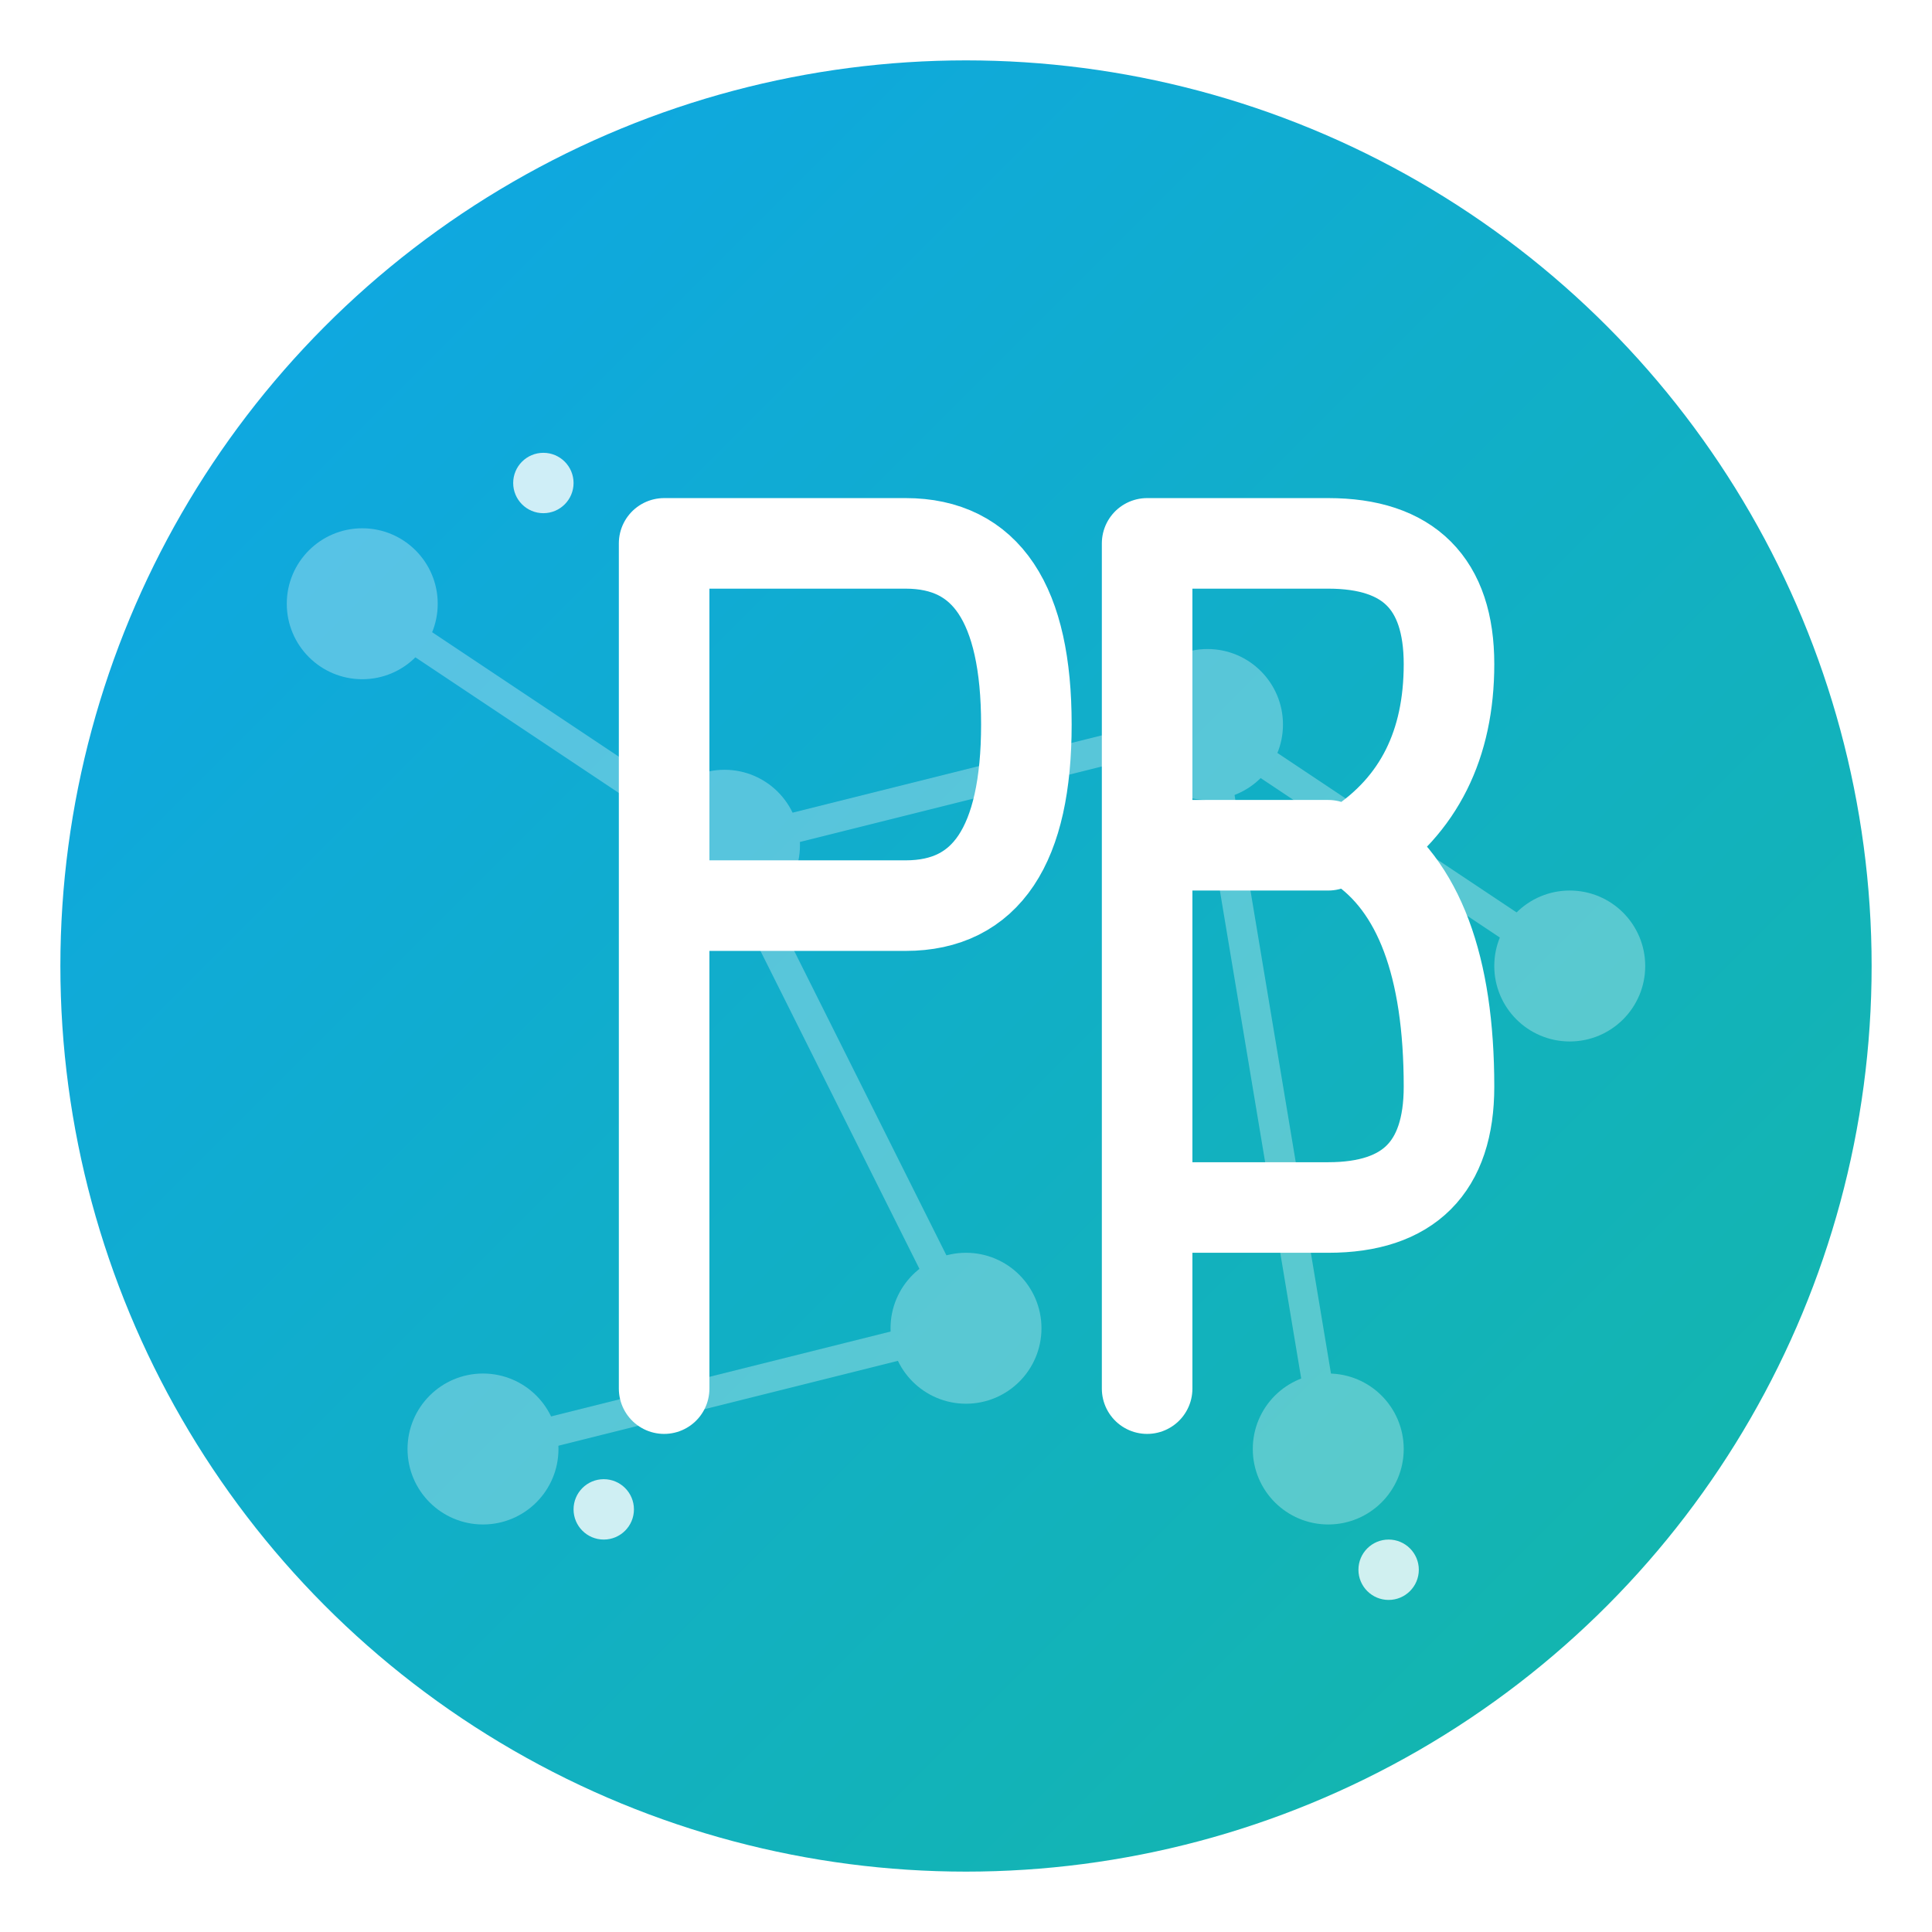 <svg width="64" height="64" viewBox="0 0 64 64" fill="none" xmlns="http://www.w3.org/2000/svg">
  <!-- Logo Icon Only -->
  <defs>
    <linearGradient id="logoGradient" x1="0%" y1="0%" x2="100%" y2="100%">
      <stop offset="0%" stop-color="#0ea5e9" />
      <stop offset="100%" stop-color="#14b8a6" />
    </linearGradient>
    <filter id="glow">
      <feGaussianBlur stdDeviation="2" result="coloredBlur"/>
      <feMerge> 
        <feMergeNode in="coloredBlur"/>
        <feMergeNode in="SourceGraphic"/>
      </feMerge>
    </filter>
  </defs>

  <!-- Main container circle -->
  <circle cx="32" cy="32" r="30" fill="url(#logoGradient)" />

  <!-- AI Network nodes - subtle background pattern -->
  <g opacity="0.3" stroke="#ffffff" stroke-width="1" fill="none">
    <!-- Network connections -->
    <line x1="12" y1="20" x2="24" y2="28" />
    <line x1="24" y1="28" x2="40" y2="24" />
    <line x1="40" y1="24" x2="52" y2="32" />
    <line x1="24" y1="28" x2="32" y2="44" />
    <line x1="40" y1="24" x2="44" y2="48" />
    <line x1="16" y1="48" x2="32" y2="44" />
    
    <!-- Network nodes -->
    <circle cx="12" cy="20" r="2" fill="#ffffff" />
    <circle cx="24" cy="28" r="2" fill="#ffffff" />
    <circle cx="40" cy="24" r="2" fill="#ffffff" />
    <circle cx="52" cy="32" r="2" fill="#ffffff" />
    <circle cx="32" cy="44" r="2" fill="#ffffff" />
    <circle cx="44" cy="48" r="2" fill="#ffffff" />
    <circle cx="16" cy="48" r="2" fill="#ffffff" />
  </g>

  <!-- Central PB initials -->
  <g filter="url(#glow)">
    <!-- P letter -->
    <path d="M22 18 L22 46 M22 18 L30 18 Q34 18 34 24 Q34 30 30 30 L22 30" stroke="#ffffff" stroke-width="3" stroke-linecap="round" stroke-linejoin="round" fill="none" />
    
    <!-- B letter -->
    <path d="M38 18 L38 46 M38 18 L44 18 Q48 18 48 22 Q48 26 45 28 Q48 30 48 36 Q48 40 44 40 L38 40 M38 28 L44 28" stroke="#ffffff" stroke-width="3" stroke-linecap="round" stroke-linejoin="round" fill="none" />
  </g>

  <!-- Subtle sparkle effects -->
  <g opacity="0.8" fill="#ffffff">
    <circle cx="18" cy="16" r="1" />
    <circle cx="48" cy="20" r="1" />
    <circle cx="20" cy="50" r="1" />
    <circle cx="46" cy="52" r="1" />
  </g>
</svg>
